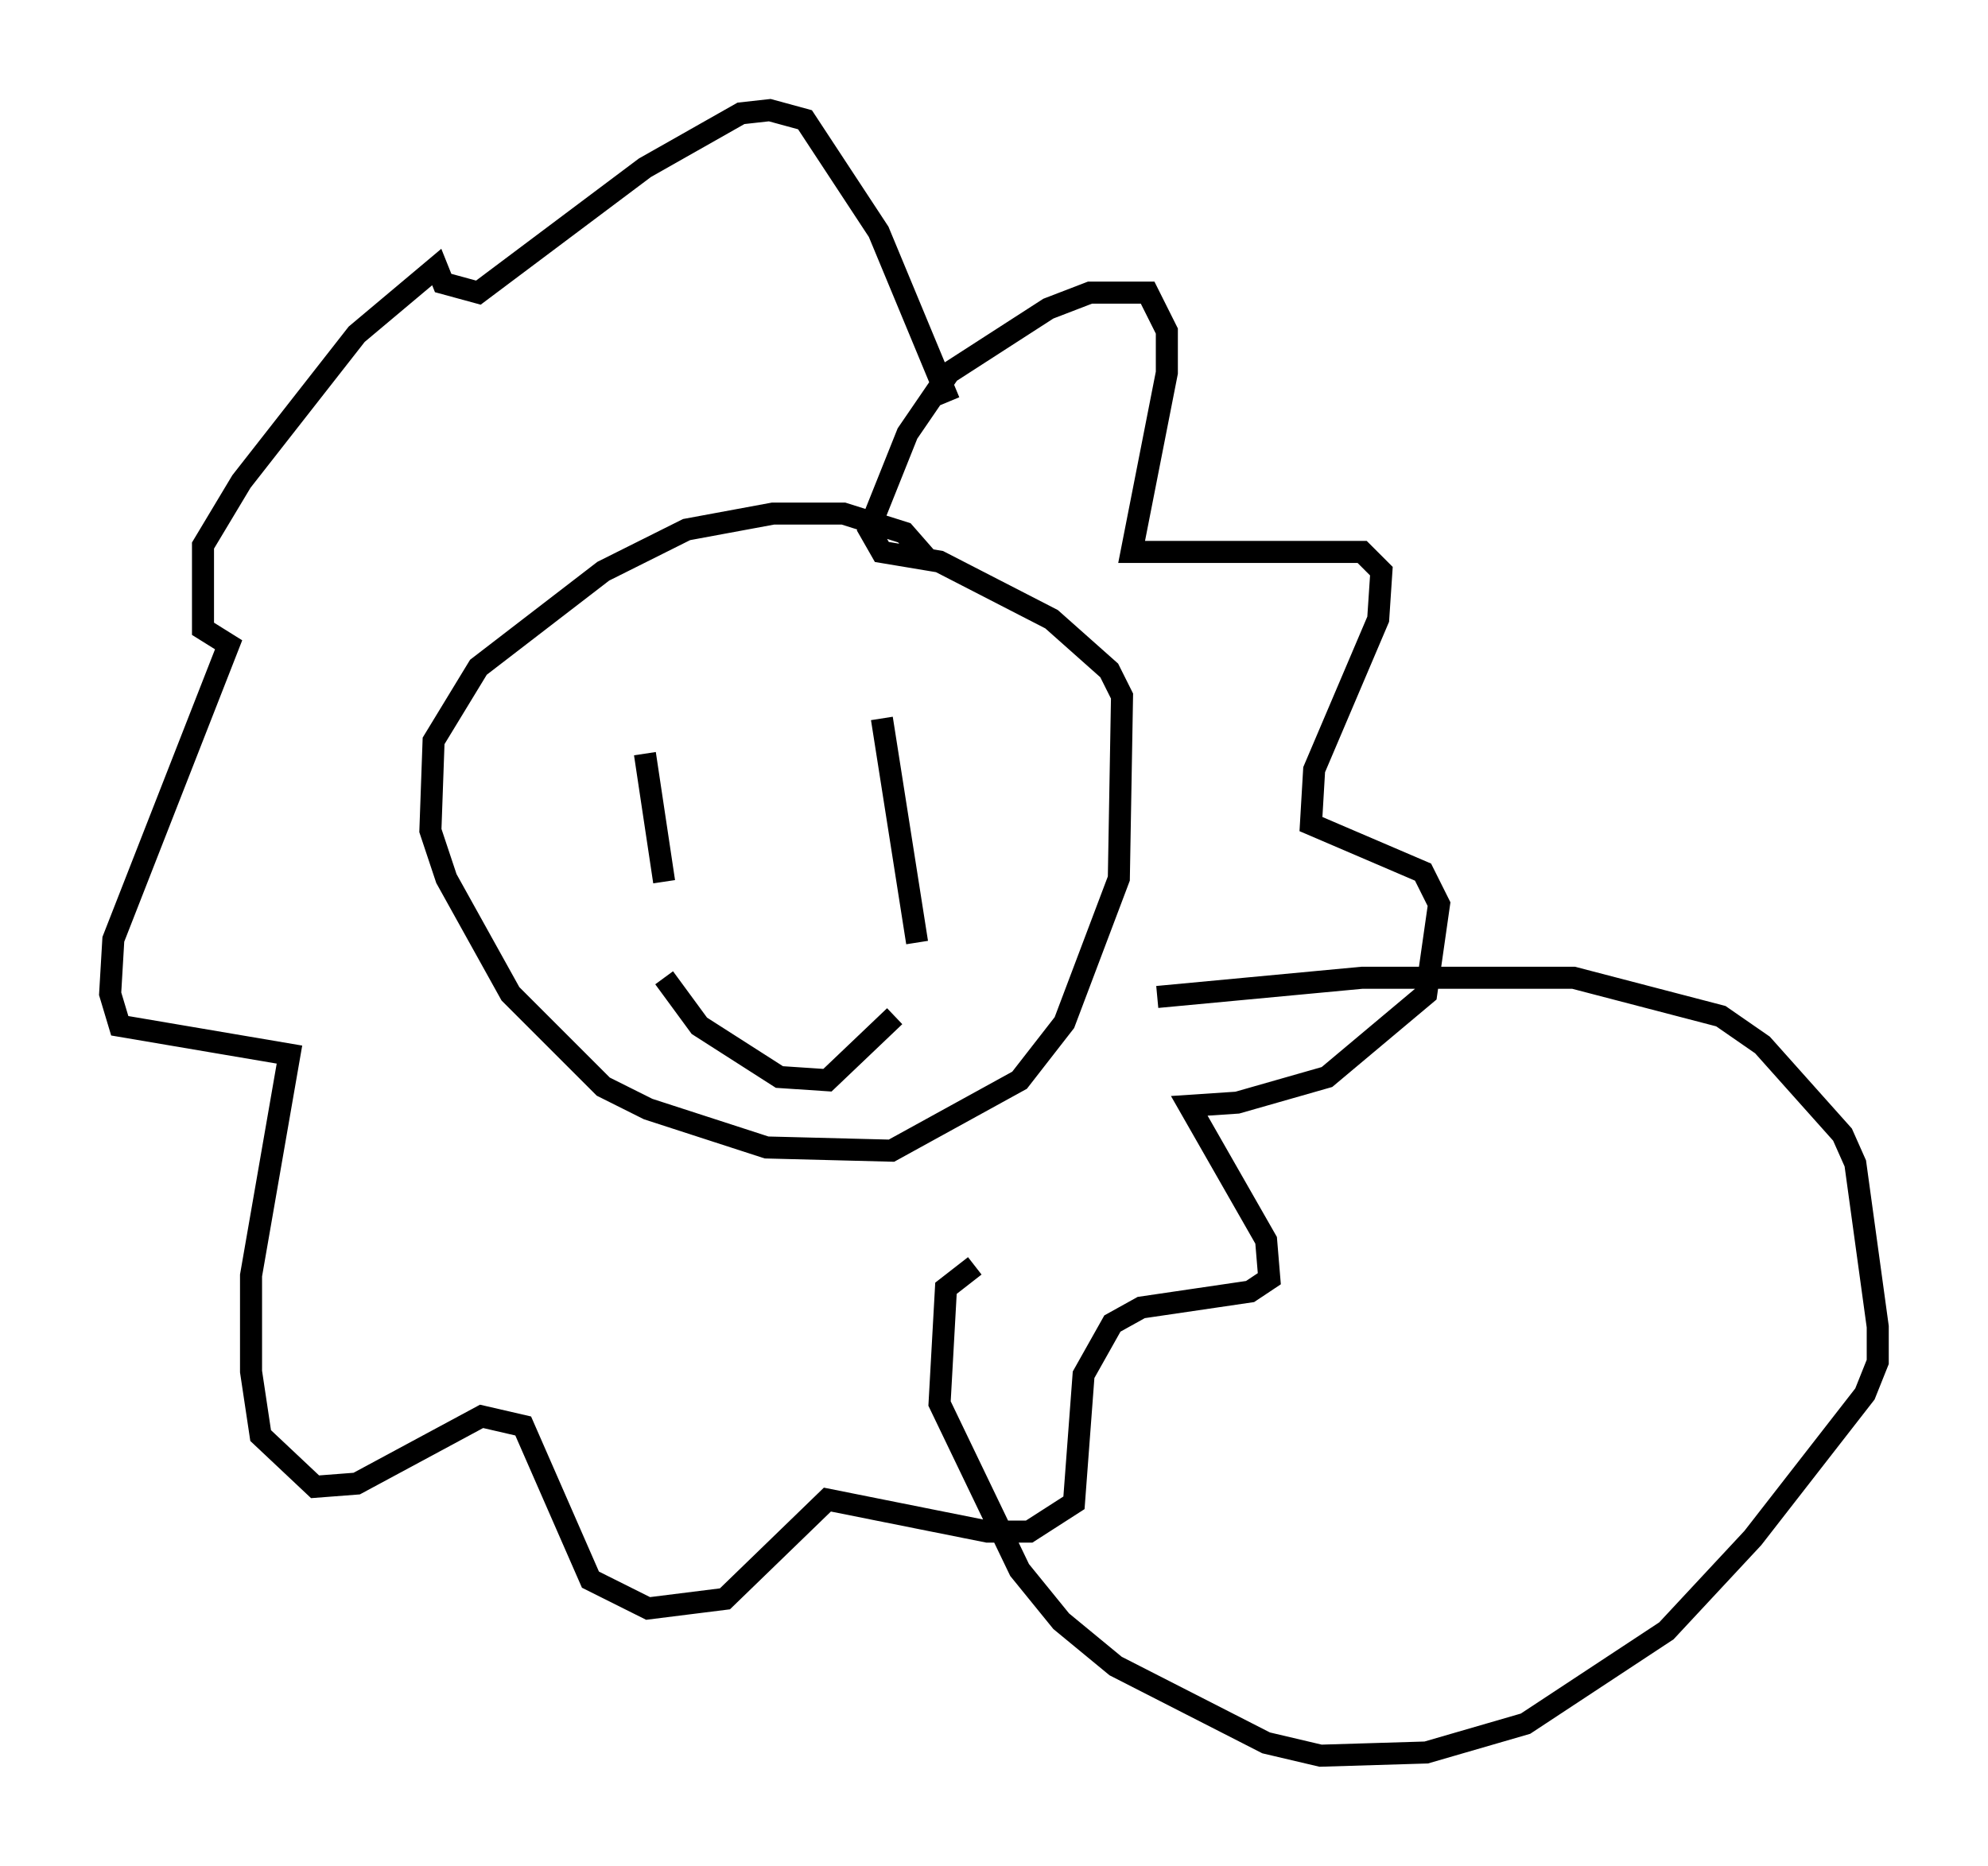 <?xml version="1.0" encoding="utf-8" ?>
<svg baseProfile="full" height="84.659" version="1.1" width="90.179" xmlns="http://www.w3.org/2000/svg" xmlns:ev="http://www.w3.org/2001/xml-events" xmlns:xlink="http://www.w3.org/1999/xlink"><defs /><rect fill="white" height="84.659" width="90.179" x="0" y="0" /><path d="M42.33, 26.642 m-0.291, -1.307 l-1.017, -1.162 -2.76, -0.872 l-3.196, 0.0 -3.922, 0.726 l-3.777, 1.888 -5.665, 4.358 l-2.034, 3.341 -0.145, 4.067 l0.726, 2.179 2.905, 5.229 l4.212, 4.212 2.034, 1.017 l5.374, 1.743 5.665, 0.145 l5.81, -3.196 2.034, -2.615 l2.469, -6.536 0.145, -8.279 l-0.581, -1.162 -2.615, -2.324 l-5.084, -2.615 -2.615, -0.436 l-0.581, -1.017 1.743, -4.358 l1.888, -2.76 4.503, -2.905 l1.888, -0.726 2.615, 0.0 l0.872, 1.743 0.0, 1.888 l-1.598, 8.134 10.458, 0.0 l0.872, 0.872 -0.145, 2.179 l-2.905, 6.827 -0.145, 2.469 l5.084, 2.179 0.726, 1.453 l-0.581, 4.067 -4.503, 3.777 l-4.067, 1.162 -2.179, 0.145 l3.486, 6.101 0.145, 1.743 l-0.872, 0.581 -4.939, 0.726 l-1.307, 0.726 -1.307, 2.324 l-0.436, 5.81 -2.034, 1.307 l-1.888, 0.0 -7.263, -1.453 l-4.648, 4.503 -3.486, 0.436 l-2.615, -1.307 -3.05, -6.972 l-1.888, -0.436 -5.665, 3.05 l-1.888, 0.145 -2.469, -2.324 l-0.436, -2.905 0.0, -4.358 l1.743, -10.022 -7.698, -1.307 l-0.436, -1.453 0.145, -2.469 l5.229, -13.363 -1.162, -0.726 l0.0, -3.777 1.743, -2.905 l5.229, -6.682 3.631, -3.05 l0.291, 0.726 1.598, 0.436 l7.553, -5.665 4.358, -2.469 l1.307, -0.145 1.598, 0.436 l3.341, 5.084 3.196, 7.698 m-13.799, 15.978 l0.872, 5.81 m9.877, -7.408 l1.598, 10.168 m-11.475, 1.598 l1.598, 2.179 3.631, 2.324 l2.179, 0.145 3.05, -2.905 m11.911, -0.872 l9.296, -0.872 9.587, 0.0 l6.682, 1.743 1.888, 1.307 l3.631, 4.067 0.581, 1.307 l1.017, 7.408 0.0, 1.598 l-0.581, 1.453 -5.084, 6.536 l-3.922, 4.212 -6.391, 4.212 l-4.503, 1.307 -4.793, 0.145 l-2.469, -0.581 -6.827, -3.486 l-2.469, -2.034 -1.888, -2.324 l-3.631, -7.553 0.291, -5.229 l1.307, -1.017 " fill="none" stroke="black" stroke-width="1" /></svg>